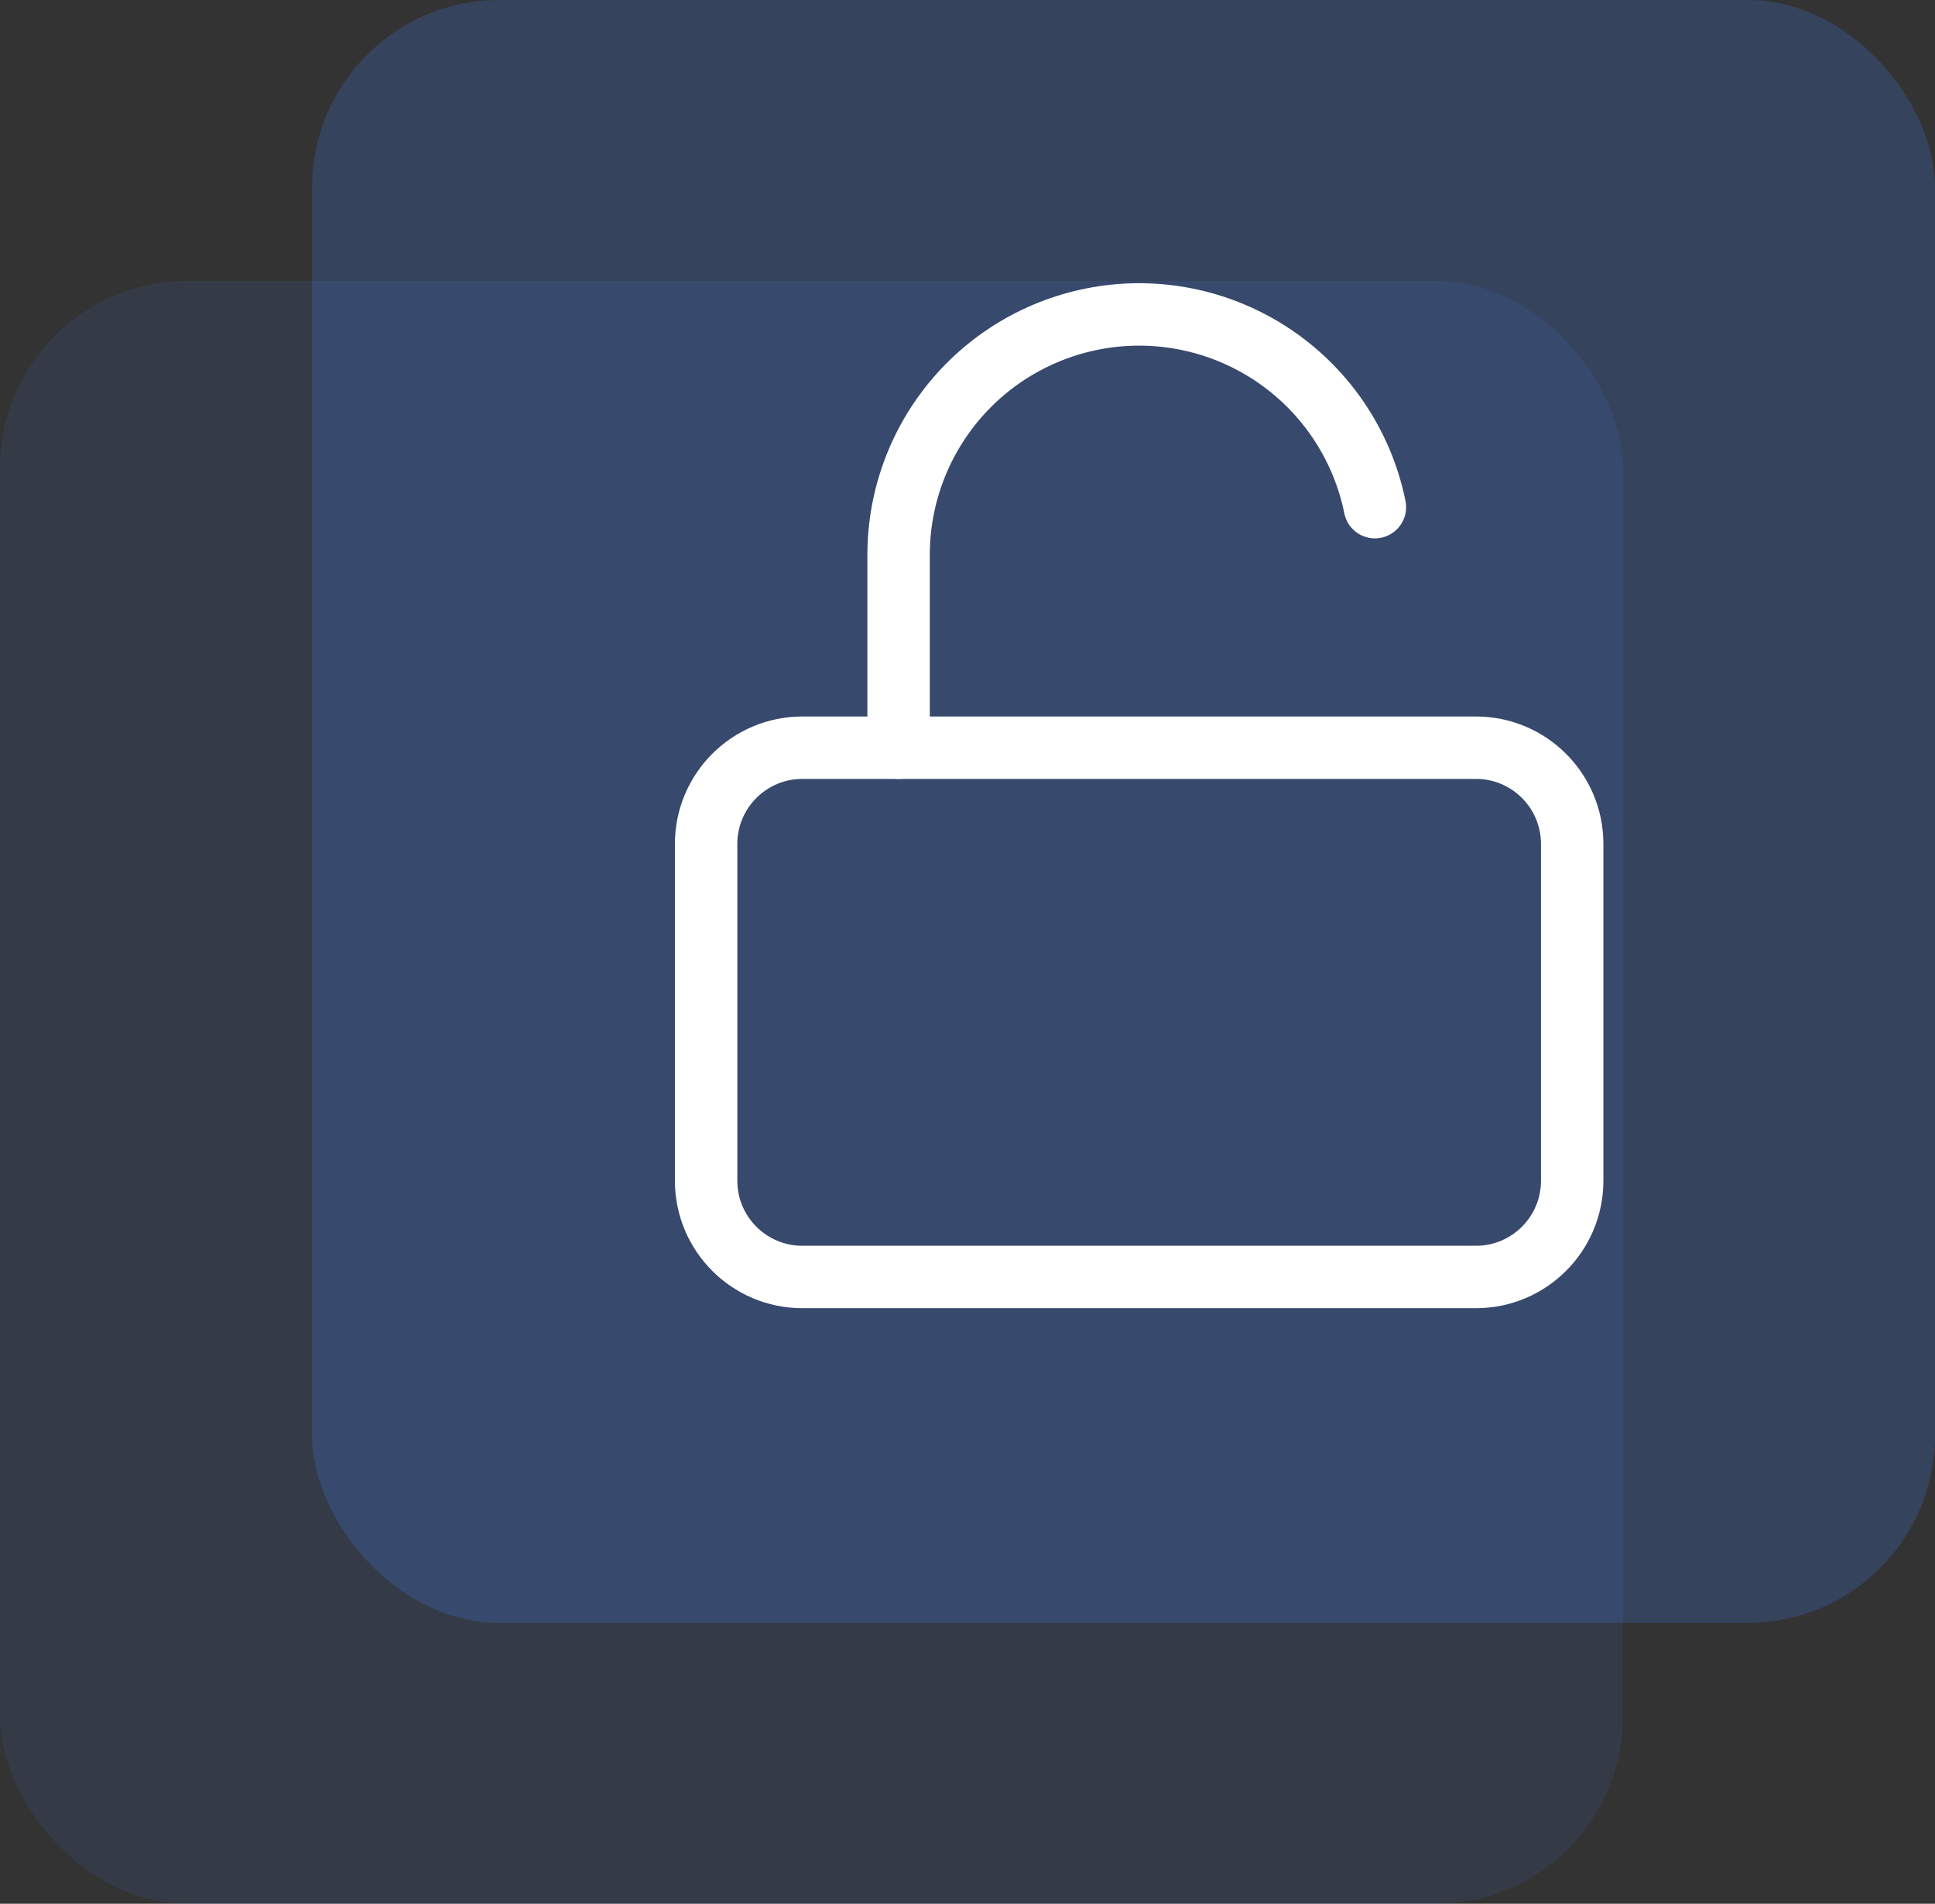 <svg width="62" height="61" viewBox="0 0 62 61" fill="none" xmlns="http://www.w3.org/2000/svg">
<rect x="0" y="0" width="62" height="61" fill="#333333" stroke="none"/>
<rect opacity="0.2" x="10" width="52" height="52" rx="6" fill="#4382FF"/>
<rect opacity="0.1" y="9" width="52" height="52" rx="6" fill="#4382FF"/>
<path d="M47.292 23.958H25.708C24.006 23.958 22.625 25.339 22.625 27.042V37.833C22.625 39.536 24.006 40.917 25.708 40.917H47.292C48.995 40.917 50.375 39.536 50.375 37.833V27.042C50.375 25.339 48.995 23.958 47.292 23.958Z" stroke="white" stroke-width="2" stroke-linecap="round" stroke-linejoin="round"/>
<path d="M28.792 23.958V17.791C28.79 15.88 29.498 14.036 30.779 12.617C32.061 11.198 33.823 10.307 35.725 10.114C37.627 9.922 39.533 10.444 41.072 11.578C42.611 12.711 43.674 14.377 44.054 16.25" stroke="white" stroke-width="2" stroke-linecap="round" stroke-linejoin="round"/>
</svg>
